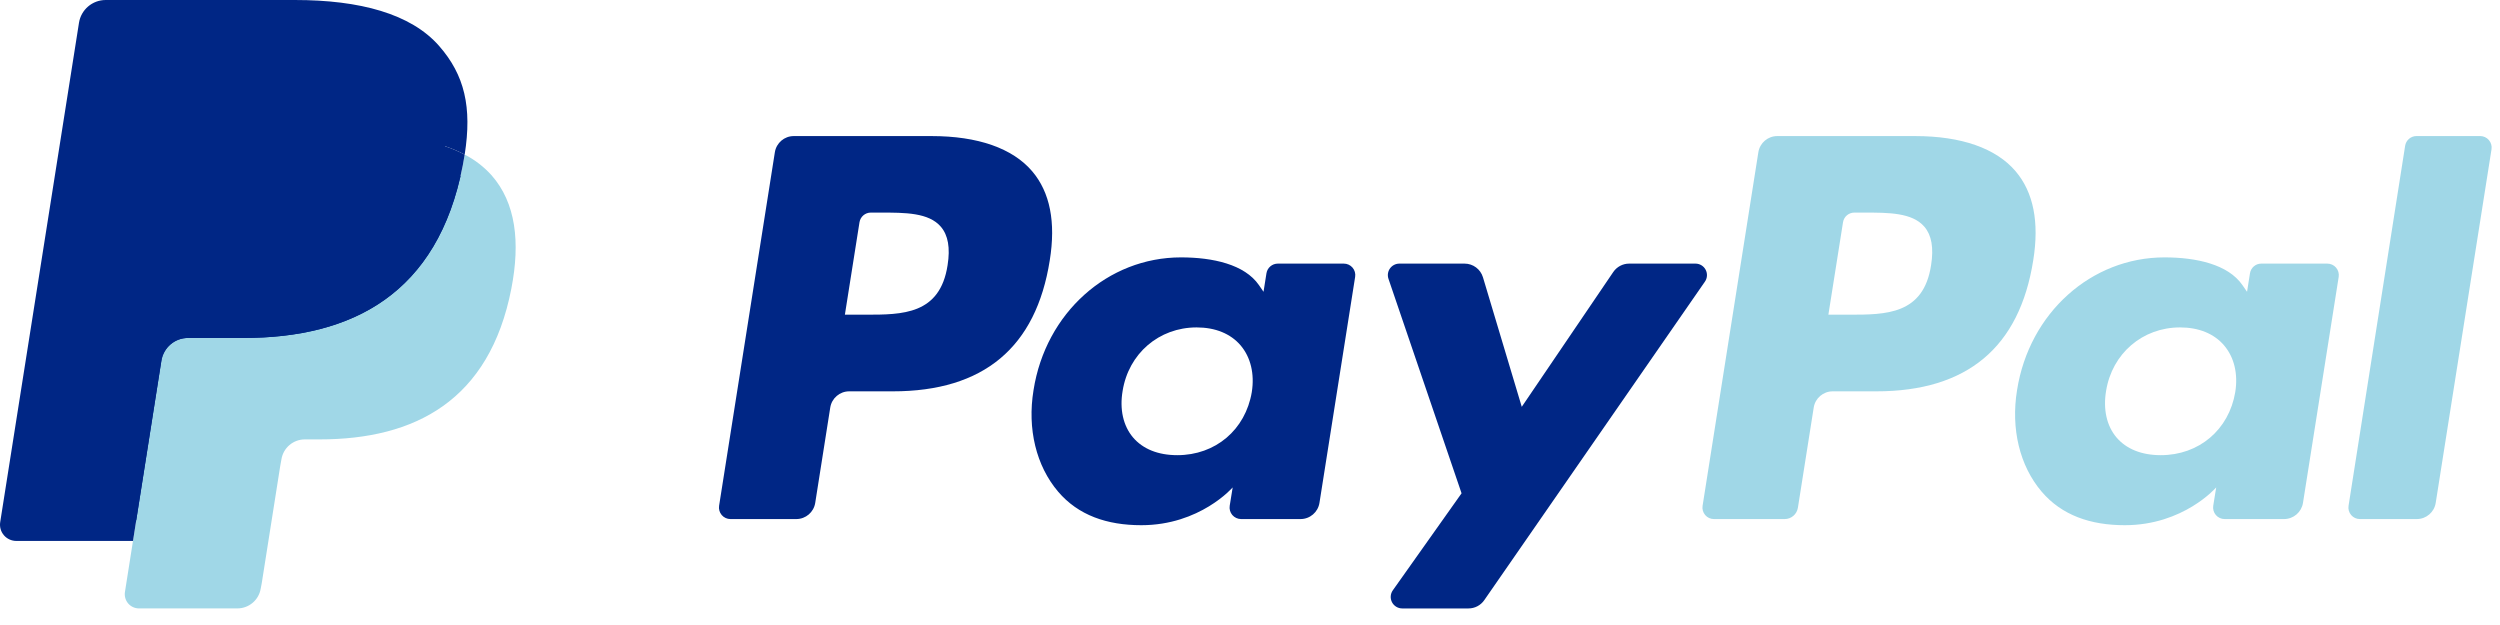<svg width="88" height="22" viewBox="0 0 88 22" fill="none" xmlns="http://www.w3.org/2000/svg">
<path fill-rule="evenodd" clip-rule="evenodd" d="M27.941 4.79H32.795C34.419 4.79 35.643 5.218 36.333 6.029C36.961 6.767 37.169 7.821 36.952 9.162C36.47 12.228 34.624 13.775 31.427 13.775H29.891C29.559 13.775 29.277 14.017 29.225 14.345L28.696 17.701C28.644 18.03 28.362 18.271 28.029 18.271H25.712C25.594 18.271 25.482 18.22 25.405 18.13C25.328 18.04 25.294 17.921 25.312 17.804L27.275 5.359C27.327 5.031 27.61 4.789 27.941 4.79ZM30.472 11.077C31.759 11.077 33.089 11.077 33.355 9.335C33.452 8.723 33.374 8.281 33.119 7.982C32.692 7.483 31.865 7.483 30.989 7.483H30.653C30.454 7.483 30.285 7.628 30.254 7.824L29.74 11.077H30.472Z" fill="#002685"/>
<path fill-rule="evenodd" clip-rule="evenodd" d="M44.979 9.279H47.303C47.421 9.279 47.533 9.331 47.61 9.421C47.686 9.51 47.72 9.629 47.701 9.746L46.445 17.701C46.393 18.029 46.111 18.271 45.779 18.271H43.685C43.567 18.27 43.454 18.218 43.377 18.128C43.301 18.038 43.267 17.919 43.286 17.802L43.39 17.157C43.39 17.157 42.242 18.487 40.173 18.487C38.967 18.487 37.954 18.139 37.245 17.305C36.473 16.397 36.157 15.096 36.38 13.734C36.807 11.006 39 9.06 41.569 9.06C42.688 9.06 43.81 9.305 44.314 10.035L44.476 10.271L44.579 9.62C44.61 9.424 44.78 9.279 44.979 9.279ZM41.441 16.022C42.785 16.022 43.839 15.13 44.063 13.803C44.165 13.16 44.024 12.576 43.67 12.158C43.317 11.745 42.78 11.525 42.12 11.525C40.797 11.525 39.725 12.446 39.516 13.762C39.406 14.408 39.537 14.988 39.88 15.395C40.227 15.805 40.766 16.022 41.441 16.022Z" fill="#002685"/>
<path d="M59.681 9.279H57.346C57.122 9.279 56.913 9.39 56.787 9.575L53.566 14.32L52.2 9.76C52.114 9.475 51.851 9.279 51.553 9.279H49.258C49.127 9.279 49.005 9.342 48.928 9.448C48.852 9.554 48.832 9.69 48.874 9.814L51.447 17.364L49.028 20.778C48.94 20.901 48.929 21.063 48.998 21.198C49.068 21.332 49.207 21.417 49.358 21.417H51.691C51.912 21.417 52.119 21.309 52.245 21.127L60.013 9.914C60.099 9.791 60.109 9.629 60.039 9.496C59.97 9.363 59.831 9.279 59.681 9.279Z" fill="#002685"/>
<path fill-rule="evenodd" clip-rule="evenodd" d="M62.559 4.79H67.414C69.038 4.79 70.261 5.218 70.95 6.029C71.578 6.767 71.787 7.821 71.57 9.162C71.087 12.228 69.243 13.775 66.045 13.775H64.509C64.177 13.775 63.895 14.017 63.843 14.345L63.286 17.872C63.25 18.102 63.053 18.271 62.821 18.271H60.33C60.212 18.271 60.099 18.22 60.023 18.13C59.946 18.04 59.912 17.921 59.931 17.804L61.894 5.359C61.946 5.031 62.228 4.79 62.559 4.79ZM65.091 11.077C66.378 11.077 67.709 11.077 67.974 9.335C68.071 8.723 67.993 8.281 67.739 7.982C67.311 7.483 66.484 7.483 65.608 7.483H65.273C65.074 7.483 64.904 7.628 64.874 7.824L64.359 11.077H65.091Z" fill="#A0D7E7"/>
<path fill-rule="evenodd" clip-rule="evenodd" d="M79.598 9.279H81.921C82.039 9.279 82.152 9.33 82.229 9.42C82.306 9.51 82.34 9.629 82.322 9.746L81.065 17.701C81.014 18.029 80.731 18.27 80.399 18.271H78.306C78.188 18.271 78.075 18.219 77.998 18.129C77.921 18.039 77.888 17.919 77.906 17.802L78.01 17.157C78.01 17.157 76.862 18.487 74.793 18.487C73.587 18.487 72.575 18.139 71.865 17.305C71.093 16.397 70.779 15.096 71 13.734C71.428 11.006 73.621 9.06 76.189 9.06C77.309 9.06 78.43 9.305 78.933 10.035L79.096 10.271L79.199 9.62C79.23 9.424 79.399 9.278 79.598 9.279ZM76.059 16.022C77.403 16.022 78.458 15.13 78.681 13.803C78.784 13.16 78.644 12.576 78.288 12.158C77.935 11.745 77.398 11.525 76.738 11.525C75.415 11.525 74.344 12.446 74.134 13.762C74.026 14.408 74.155 14.988 74.498 15.395C74.845 15.805 75.385 16.022 76.059 16.022Z" fill="#A0D7E7"/>
<path d="M84.661 5.131L82.669 17.804C82.65 17.921 82.684 18.04 82.761 18.13C82.837 18.22 82.95 18.271 83.068 18.271H85.07C85.403 18.271 85.686 18.03 85.737 17.701L87.701 5.257C87.72 5.14 87.686 5.021 87.609 4.931C87.533 4.841 87.421 4.789 87.302 4.789H85.06C84.861 4.79 84.692 4.935 84.661 5.131Z" fill="#A0D7E7"/>
<path d="M5.157 20.69L5.528 18.332L4.701 18.313H0.753L3.497 0.917C3.513 0.807 3.608 0.726 3.719 0.727H10.376C12.586 0.727 14.111 1.187 14.908 2.094C15.281 2.52 15.518 2.965 15.633 3.455C15.754 3.969 15.756 4.582 15.638 5.331L15.63 5.386V5.865L16.003 6.077C16.288 6.221 16.544 6.417 16.759 6.653C17.078 7.017 17.285 7.48 17.372 8.029C17.462 8.593 17.433 9.264 17.285 10.024C17.115 10.899 16.839 11.66 16.467 12.283C16.139 12.841 15.698 13.325 15.172 13.703C14.678 14.053 14.091 14.319 13.428 14.489C12.785 14.657 12.052 14.741 11.248 14.741H10.73C10.359 14.741 9.999 14.875 9.717 15.114C9.435 15.356 9.248 15.69 9.189 16.056L9.15 16.269L8.494 20.424L8.464 20.576C8.457 20.625 8.443 20.649 8.423 20.665C8.404 20.681 8.38 20.69 8.355 20.69H5.157Z" fill="#002685"/>
<path d="M16.357 5.441C16.337 5.568 16.314 5.698 16.288 5.831C15.411 10.339 12.407 11.896 8.571 11.896H6.618C6.149 11.896 5.754 12.236 5.681 12.699L4.681 19.041L4.398 20.838C4.375 20.983 4.417 21.13 4.511 21.241C4.606 21.352 4.745 21.416 4.891 21.416H8.355C8.765 21.416 9.114 21.118 9.178 20.713L9.212 20.537L9.865 16.398L9.906 16.171C9.97 15.765 10.319 15.467 10.73 15.467H11.248C14.604 15.467 17.231 14.105 17.999 10.162C18.32 8.515 18.154 7.139 17.305 6.172C17.036 5.873 16.715 5.625 16.357 5.441V5.441Z" fill="#A0D7E7"/>
<path d="M15.438 5.075C15.158 4.994 14.873 4.931 14.585 4.885C14.015 4.798 13.439 4.756 12.863 4.76H7.645C7.235 4.759 6.886 5.058 6.823 5.464L5.713 12.494L5.681 12.699C5.752 12.236 6.151 11.895 6.618 11.896H8.571C12.407 11.896 15.411 10.338 16.288 5.831C16.315 5.698 16.337 5.568 16.357 5.441C16.125 5.32 15.884 5.218 15.635 5.137C15.57 5.115 15.504 5.094 15.438 5.075Z" fill="#002685"/>
<path d="M6.823 5.464C6.885 5.058 7.235 4.759 7.645 4.761H12.863C13.481 4.761 14.058 4.801 14.585 4.886C14.941 4.942 15.292 5.026 15.636 5.137C15.895 5.223 16.135 5.324 16.357 5.441C16.619 3.775 16.355 2.641 15.455 1.615C14.462 0.484 12.67 0 10.377 0H3.72C3.252 0 2.852 0.341 2.78 0.804L0.007 18.379C-0.019 18.544 0.028 18.713 0.137 18.84C0.245 18.967 0.404 19.04 0.571 19.041H4.681L5.713 12.494L6.823 5.464Z" fill="#002685"/>
</svg>

